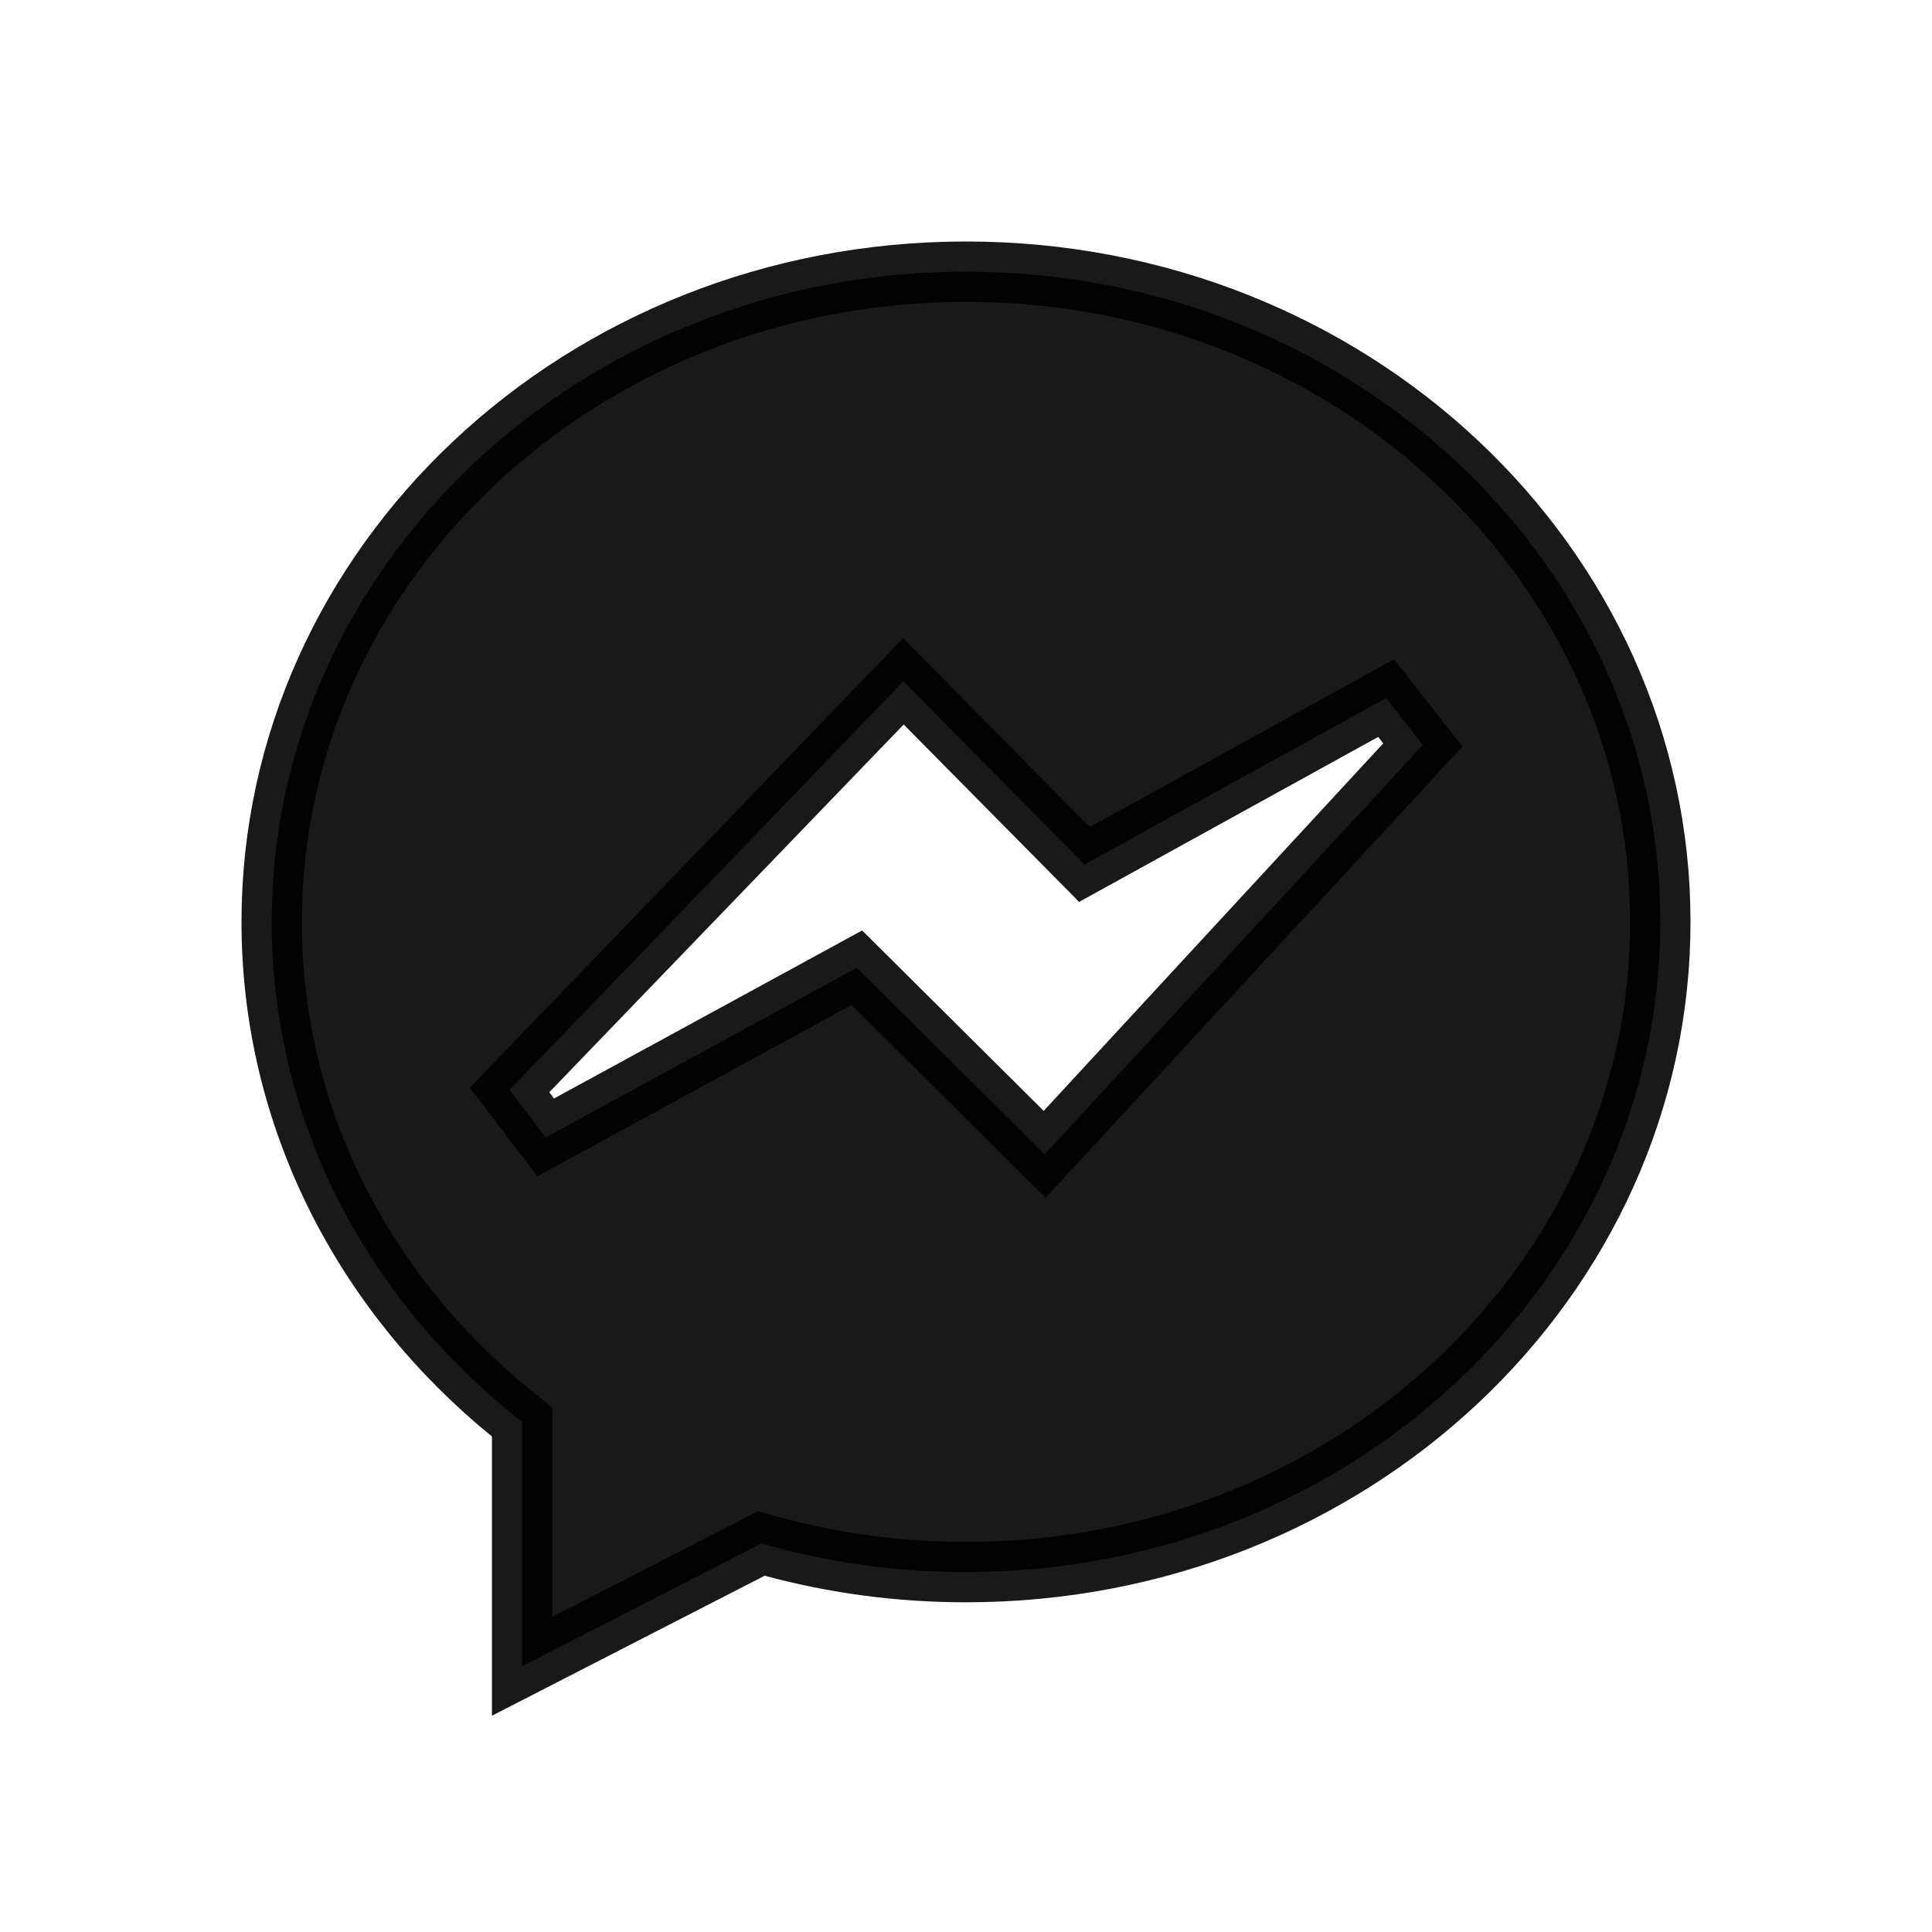 <svg width="32" height="32" viewBox="0 0 32 32" fill="none" xmlns="http://www.w3.org/2000/svg">
<path opacity="0.9" d="M12.796 25.616L12.609 25.565L12.437 25.654L8.648 27.599V23.792V23.554L8.463 23.404C6.029 21.424 4.5 18.511 4.5 15.27C4.5 9.351 9.619 4.5 16 4.5C22.381 4.5 27.5 9.351 27.5 15.27C27.5 21.188 22.381 26.039 16 26.039C14.887 26.039 13.812 25.891 12.796 25.616ZM8.44 18.053L9.039 18.839L14.192 16.029L16.935 18.755L17.302 19.12L17.654 18.739L23.567 12.339L22.959 11.562L17.963 14.318L15.323 11.648L14.963 11.284L14.608 11.653L8.44 18.053Z" fill="black" stroke="black"/>
</svg>
